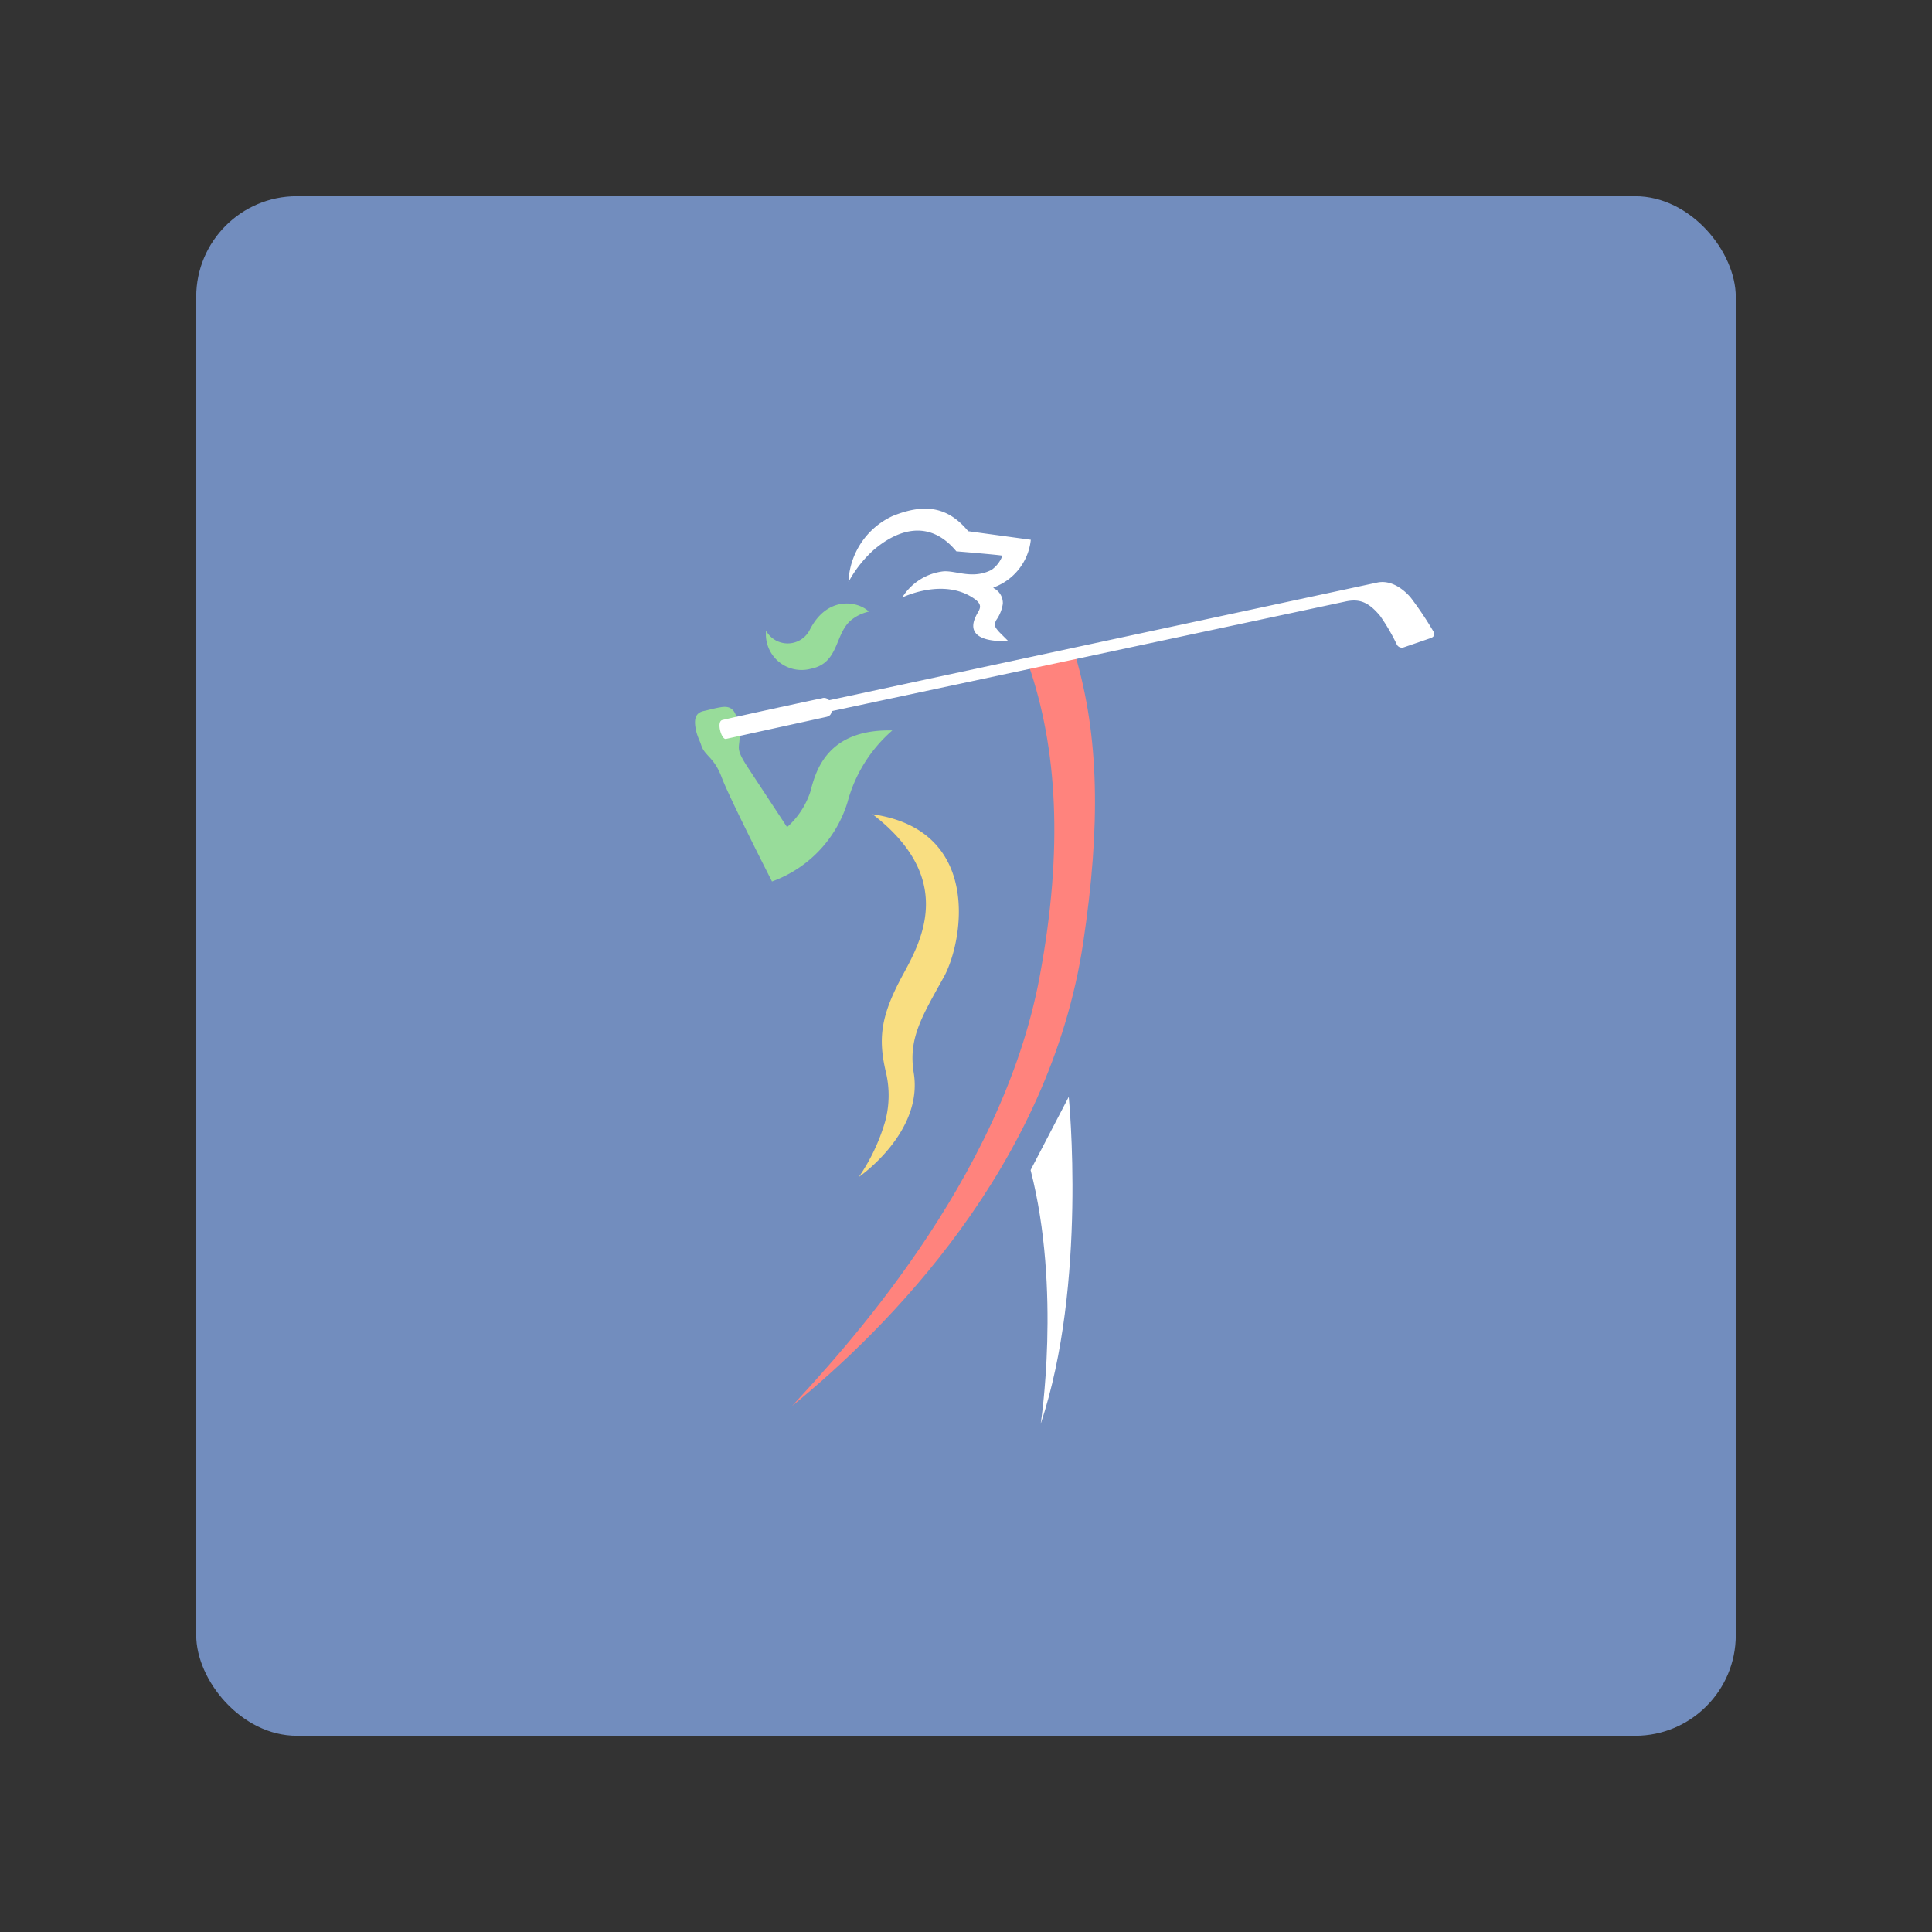<svg xmlns="http://www.w3.org/2000/svg" viewBox="0 0 192 192"><rect x="0" y="0" width="192" height="192" fill="#333333" stroke="none"/><rect width="153" height="153" x="19.5" y="19.5" rx="10" style="fill:#728dbe"/><path d="M106.21 109s1.87 18.55-2.79 32.51c0 0 2.07-13.3-1-25.23Z" style="fill:#fff;fill-rule:evenodd"/><path d="M103.33 97c-3.77 20.45-20 37.69-24.62 42.73 9.41-7.66 25.6-23.79 28.94-46.07 1.74-11.64 1.58-20.45-.78-28.51l-4.66.91c2.85 8.25 3.48 18.25 1.12 30.94Z" style="fill:#ff837d"/><path d="M86.65 80.87c8.35 6.39 4.94 12.58 3.08 16-2.17 4-2.49 6.23-1.71 9.6a9.93 9.93 0 0 1-.06 5 19.32 19.32 0 0 1-2.63 5.53l.07-.07s6.36-4.39 5.41-10.29c-.56-3.44.78-5.57 3-9.57 1.9-3.47 3.86-14.58-7.11-16.15Z" style="fill:#f9de81;fill-rule:evenodd"/><path d="M69.67 74c-.13-.39-.3-.68-.46-1.24-.29-1.21-.16-1.9.72-2.1.33-.06 1-.26 1.61-.36.82-.16 1.44 0 1.7 1.15.79 3.24-.65 2.19 1.12 4.88l3.86 5.87a8.13 8.13 0 0 0 2.3-3.48c.49-1.8 1.47-6.29 8.16-6.13a14.32 14.32 0 0 0-4.46 7.15 12.17 12.17 0 0 1-7.5 7.86s-4.23-8.29-5-10.35S70 75.13 69.67 74Z" style="fill:#98dc9a;fill-rule:evenodd"/><path d="M140.23 59.43s-1.48-1.93-3.35-1.54l-54.49 11.7a.64.64 0 0 0-.73-.19c-1 .19-9.3 2-9.89 2.16s-.07 2 .39 1.87l9.9-2.17c.46-.09.55-.32.59-.59l51-10.88c1.41-.32 2.32 0 3.5 1.41a19.84 19.84 0 0 1 1.64 2.8.57.57 0 0 0 .72.33l2.68-.92c.53-.2.3-.59.3-.59a34.44 34.44 0 0 0-2.26-3.39Z" style="fill:#fff;fill-rule:evenodd"/><path d="M84.58 61.63a4.29 4.29 0 0 1 1.77-.85c-1.08-1.05-4.13-1.61-5.87 1.8a2.46 2.46 0 0 1-4.35.1 3.55 3.55 0 0 0 4.49 3.77c2.78-.56 2.32-3.45 3.96-4.82Z" style="fill:#98dc9a;fill-rule:evenodd"/><path d="M97 59.63c.73.62.27 1 0 1.57-1.44 2.89 3.18 2.49 3.18 2.49l-.88-.88c-.26-.3-.43-.49-.43-.75a1.07 1.07 0 0 1 .2-.53 3.78 3.78 0 0 0 .59-1.53 1.66 1.66 0 0 0-.89-1.54l-.06-.07a5.67 5.67 0 0 0 3.73-4.75l-6.22-.85c-1.91-2.29-4.13-2.88-7.51-1.51a7.54 7.54 0 0 0-4.39 6.56 12 12 0 0 1 2.46-3.15c2.16-1.87 5.44-3.31 8.26.1 0 0 4.06.33 4.58.43a3 3 0 0 1-1.08 1.41c-1.93 1-3.64 0-4.88.16a5.57 5.57 0 0 0-4 2.59s4.26-2.11 7.34.25Z" style="fill:#fff;fill-rule:evenodd"/></svg>